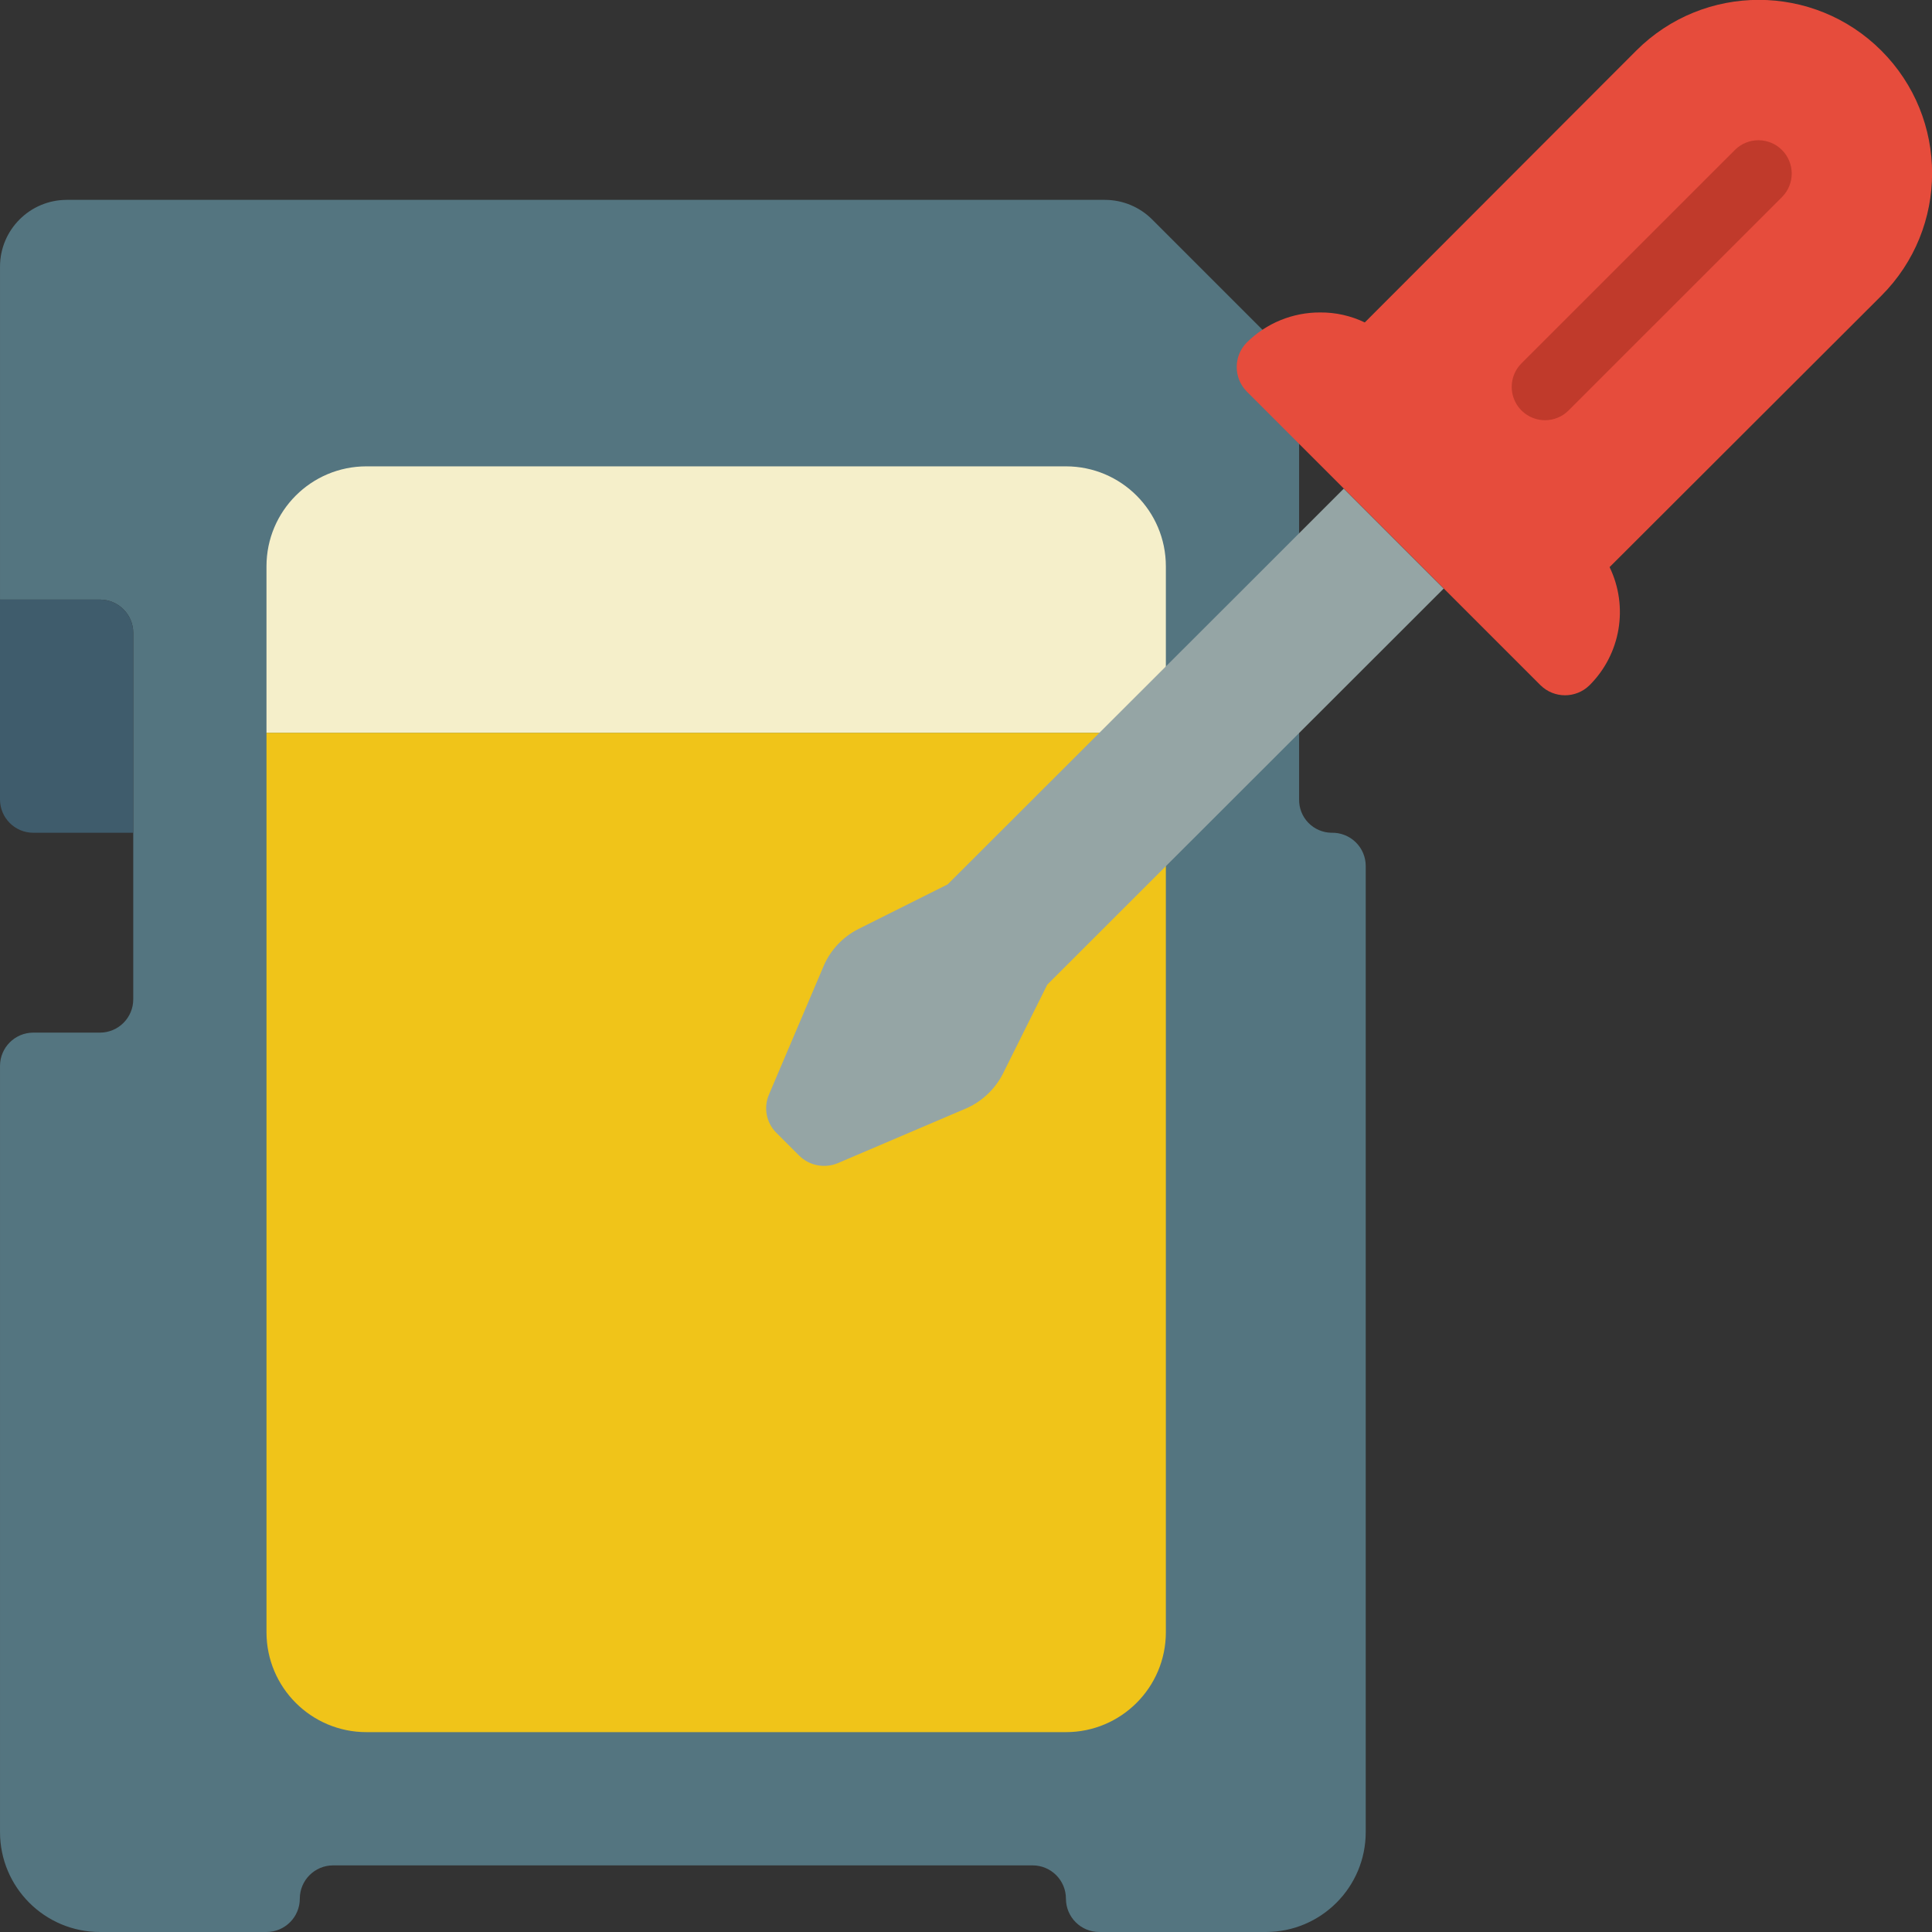 <svg height="512" viewBox="0 0 58 58" width="512" xmlns="http://www.w3.org/2000/svg"><rect x="0" y="0" width="58" height="58" fill="#333333" stroke="none"/><g id="Page-1" fill="none" fill-rule="evenodd"><g id="100---Repair-SD-Card" transform="translate(0 -1)"><path id="Path" d="m39 13v12c-.004.261.096.514.278.701.182.188.431.295.692.299.27-.008.533.094.727.282.194.188.304.447.303.718v29c0 1.657-1.343 3-3 3h-5c-.552 0-1-.448-1-1s-.448-1-1-1h-21c-.552 0-1 .448-1 1s-.448 1-1 1h-5c-1.657 0-3-1.343-3-3v-23c0-.552.448-1 1-1h2c.552 0 1-.448 1-1v-11c0-.552-.448-1-1-1h-3v-10c.003-1.103.897-1.997 2-2h31.17c.533 0 1.044.213 1.42.59l3.31 3.31z" fill="#547580"/><path id="Path" d="m4 20v6h-3c-.552 0-1-.448-1-1v-6h3c.552 0 1 .448 1 1z" fill="#3f5c6c"/><path id="Path" d="m35 18v5h-27v-5c0-1.657 1.343-3 3-3h21c1.657 0 3 1.343 3 3z" fill="#f5efca"/><path id="Path" d="m35 23v27c0 1.657-1.343 3-3 3h-21c-1.657 0-3-1.343-3-3v-27z" fill="#f0c419"/><path id="Path" d="m56.48 9.878-8.159 8.147c.575 1.189.334 2.611-.6 3.544-.409.405-1.067.405-1.476 0l-8.814-8.813c-.405-.409-.405-1.067 0-1.476.585-.579 1.376-.903 2.2-.9.464-.004.923.099 1.341.3l8.149-8.16c2.032-2.032 5.326-2.032 7.358-0 2.032 2.032 2.032 5.326.001 7.358z" fill="#e64c3c"/><path id="Path" d="m46.383 13.615c-.404-0-.769-.244-.924-.617-.155-.374-.069-.804.217-1.09l6.418-6.417c.392-.379 1.016-.374 1.402.012.386.386.391 1.009.012 1.402l-6.418 6.417c-.187.188-.442.294-.707.293z" fill="#c03a2b"/><path id="Path" d="m43.34 18.67-11.9 11.89-1.34 2.69c-.232.445-.605.8-1.061 1.01l-3.89 1.66c-.398.164-.855.074-1.16-.23l-.68-.68c-.307-.304-.394-.765-.22-1.16l1.65-3.88c.206-.461.562-.838 1.01-1.07l2.7-1.35 9.561-9.55 2.33-2.33" fill="#95a5a5"/></g></g></svg>